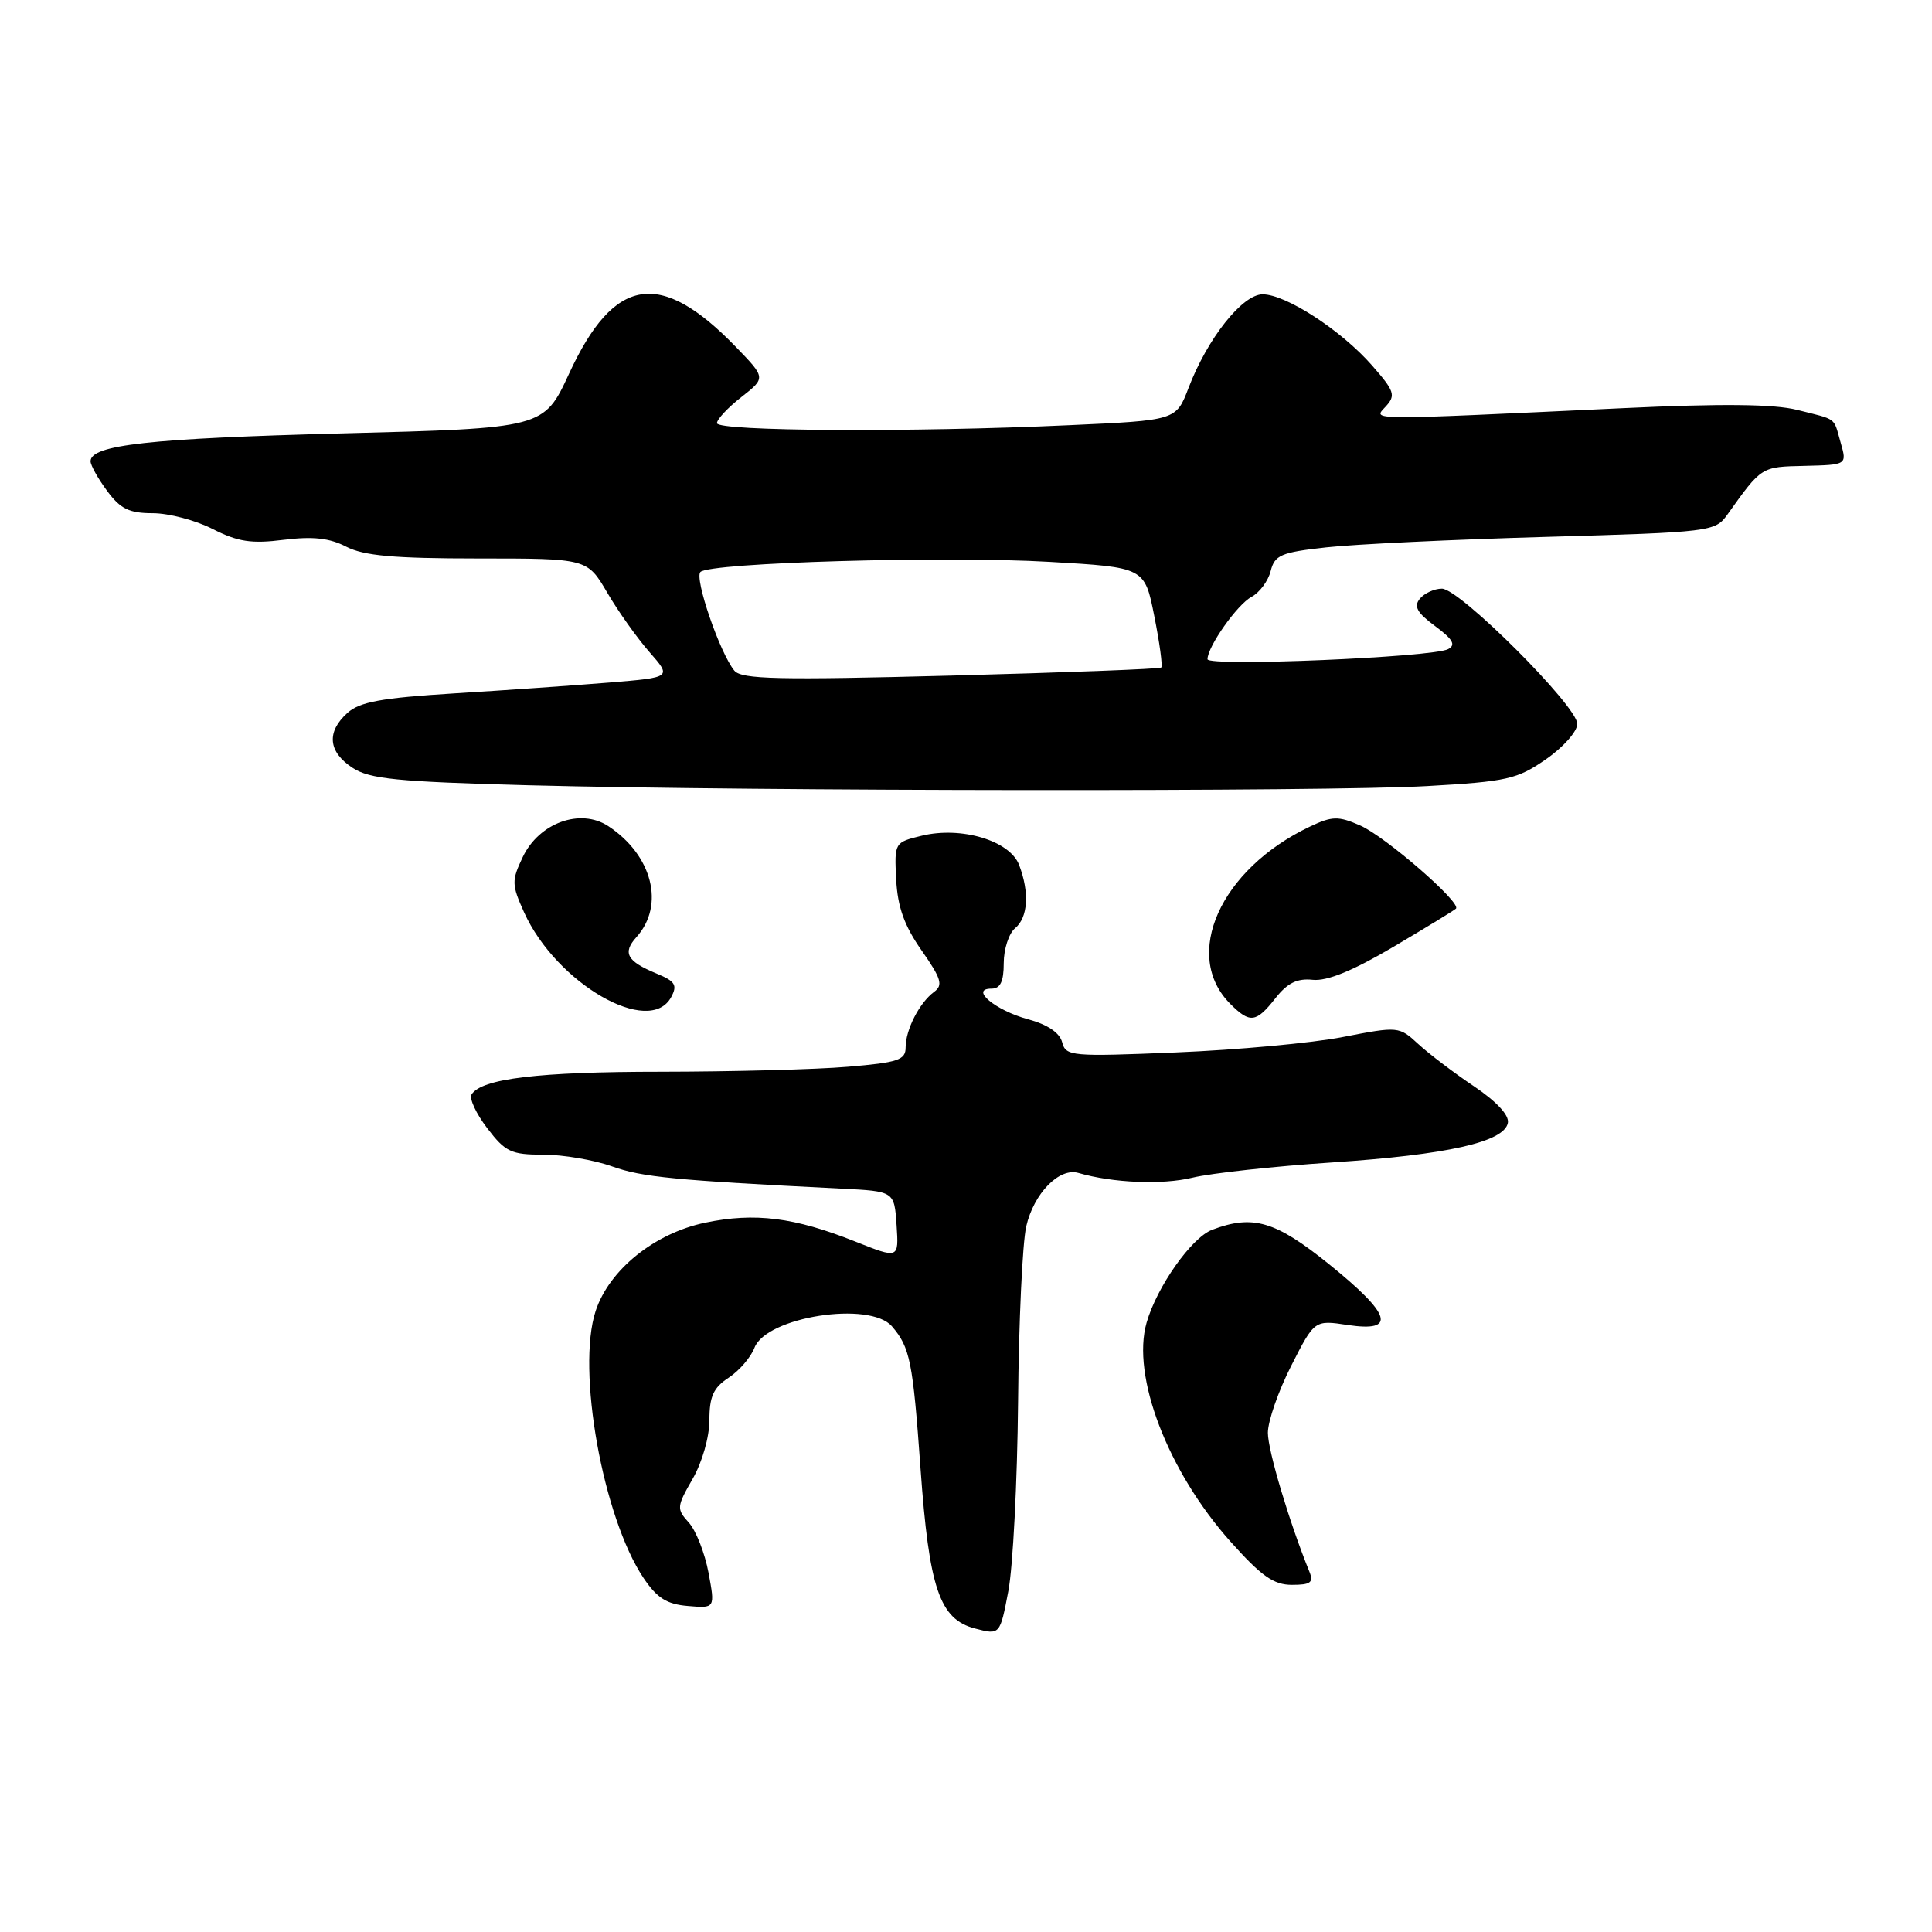 <?xml version="1.0" encoding="UTF-8" standalone="no"?>
<!DOCTYPE svg PUBLIC "-//W3C//DTD SVG 1.1//EN" "http://www.w3.org/Graphics/SVG/1.1/DTD/svg11.dtd" >
<svg xmlns="http://www.w3.org/2000/svg" xmlns:xlink="http://www.w3.org/1999/xlink" version="1.1" viewBox="0 0 256 256">
 <g >
 <path fill="currentColor"
d=" M 134.90 185.74 C 134.99 175.16 135.48 164.70 135.98 162.50 C 136.99 158.13 140.35 154.68 142.89 155.42 C 147.47 156.75 153.99 157.02 158.00 156.05 C 160.47 155.45 168.80 154.54 176.50 154.03 C 191.82 153.01 199.31 151.32 199.80 148.79 C 200.00 147.78 198.31 145.96 195.31 143.94 C 192.66 142.16 189.34 139.64 187.93 138.34 C 185.38 135.99 185.29 135.98 177.93 137.41 C 173.84 138.21 163.92 139.12 155.87 139.45 C 141.93 140.03 141.22 139.96 140.74 138.10 C 140.41 136.84 138.79 135.75 136.23 135.06 C 131.89 133.89 128.43 131.00 131.38 131.00 C 132.55 131.00 133.00 130.07 133.00 127.62 C 133.00 125.76 133.68 123.68 134.50 123.00 C 136.22 121.57 136.43 118.27 135.04 114.62 C 133.82 111.39 127.39 109.46 122.13 110.74 C 118.52 111.62 118.50 111.64 118.75 116.56 C 118.94 120.20 119.83 122.67 122.11 125.93 C 124.73 129.67 124.99 130.54 123.77 131.43 C 121.83 132.87 120.00 136.43 120.00 138.79 C 120.00 140.46 119.00 140.79 112.35 141.35 C 108.14 141.71 97.00 142.00 87.60 142.01 C 71.32 142.01 63.79 142.92 62.48 145.03 C 62.16 145.56 63.09 147.57 64.56 149.49 C 66.96 152.64 67.73 153.00 71.99 153.00 C 74.61 153.00 78.72 153.70 81.12 154.56 C 85.10 155.98 89.34 156.39 111.50 157.50 C 118.50 157.85 118.50 157.85 118.80 162.33 C 119.10 166.81 119.10 166.81 113.30 164.50 C 105.25 161.30 100.03 160.64 93.45 162.01 C 86.75 163.40 80.73 168.24 78.93 173.70 C 76.37 181.47 79.88 201.05 85.27 209.09 C 87.06 211.75 88.35 212.57 91.16 212.80 C 94.76 213.11 94.76 213.11 93.88 208.38 C 93.39 205.78 92.22 202.80 91.27 201.75 C 89.63 199.94 89.66 199.65 91.77 195.97 C 93.04 193.77 94.00 190.41 94.00 188.17 C 94.00 185.05 94.53 183.88 96.54 182.56 C 97.94 181.65 99.48 179.86 99.97 178.59 C 101.53 174.48 115.26 172.34 118.19 175.75 C 120.58 178.53 120.96 180.40 121.97 194.54 C 123.11 210.47 124.49 214.55 129.18 215.78 C 132.50 216.65 132.50 216.65 133.61 210.82 C 134.22 207.61 134.80 196.32 134.90 185.74 Z  M 173.50 208.25 C 170.85 201.73 168.00 192.21 168.00 189.85 C 168.00 188.32 169.39 184.32 171.09 180.98 C 174.18 174.90 174.18 174.90 178.59 175.57 C 185.09 176.54 184.38 174.20 176.14 167.54 C 169.00 161.78 166.02 160.90 160.60 162.96 C 157.88 164.00 153.29 170.50 151.93 175.26 C 149.90 182.32 154.74 194.95 163.03 204.25 C 167.14 208.85 168.76 210.00 171.19 210.00 C 173.67 210.00 174.09 209.69 173.50 208.25 Z  M 169.00 132.27 C 170.59 130.25 171.88 129.61 173.94 129.83 C 175.84 130.03 179.27 128.63 184.62 125.47 C 188.95 122.91 192.69 120.63 192.92 120.40 C 193.70 119.64 183.53 110.81 180.21 109.37 C 177.32 108.11 176.52 108.13 173.57 109.53 C 161.69 115.17 156.57 126.57 163.03 133.03 C 165.63 135.63 166.44 135.52 169.00 132.27 Z  M 88.94 132.11 C 89.79 130.52 89.47 130.02 86.95 128.98 C 83.07 127.37 82.46 126.26 84.32 124.19 C 88.14 119.96 86.45 113.31 80.59 109.46 C 76.90 107.05 71.43 109.03 69.27 113.56 C 67.78 116.69 67.79 117.21 69.44 120.88 C 73.70 130.32 86.08 137.45 88.94 132.11 Z  M 189.09 104.16 C 199.69 103.56 201.04 103.25 204.84 100.61 C 207.13 99.03 209.00 96.92 209.00 95.92 C 209.00 93.57 193.42 78.00 191.06 78.00 C 190.06 78.00 188.75 78.60 188.14 79.33 C 187.30 80.35 187.76 81.19 190.16 82.96 C 192.52 84.71 192.94 85.45 191.89 86.01 C 189.87 87.10 160.00 88.35 160.00 87.35 C 160.01 85.67 163.94 80.10 165.83 79.09 C 166.90 78.52 168.04 76.98 168.37 75.67 C 168.90 73.55 169.73 73.19 175.73 72.53 C 179.46 72.11 192.56 71.49 204.87 71.14 C 226.67 70.52 227.27 70.44 228.87 68.21 C 233.46 61.78 233.34 61.86 239.14 61.73 C 244.74 61.59 244.74 61.59 243.90 58.66 C 242.91 55.21 243.54 55.67 238.12 54.31 C 235.07 53.54 228.10 53.47 215.12 54.08 C 180.37 55.71 181.94 55.72 183.63 53.85 C 184.97 52.38 184.78 51.82 181.81 48.43 C 177.73 43.77 170.39 39.00 167.31 39.00 C 164.62 39.00 159.98 44.86 157.48 51.42 C 155.84 55.70 155.84 55.70 141.67 56.34 C 120.80 57.30 95.00 57.15 95.00 56.07 C 95.00 55.56 96.46 54.00 98.24 52.61 C 101.48 50.07 101.48 50.07 97.49 45.95 C 87.48 35.61 81.36 36.60 75.40 49.52 C 72.06 56.74 72.06 56.74 45.28 57.43 C 19.82 58.09 12.00 58.95 12.00 61.12 C 12.00 61.65 12.98 63.41 14.19 65.04 C 15.95 67.43 17.12 68.00 20.23 68.00 C 22.35 68.00 25.93 68.94 28.19 70.10 C 31.52 71.79 33.30 72.07 37.58 71.53 C 41.45 71.05 43.66 71.29 45.88 72.44 C 48.21 73.64 52.20 74.00 63.36 74.00 C 77.81 74.00 77.81 74.00 80.47 78.54 C 81.93 81.04 84.45 84.58 86.07 86.42 C 89.00 89.76 89.00 89.76 80.75 90.44 C 76.21 90.81 67.00 91.46 60.28 91.87 C 50.54 92.47 47.66 93.00 46.03 94.47 C 43.24 96.99 43.48 99.62 46.70 101.73 C 48.99 103.23 52.58 103.58 69.95 104.05 C 100.11 104.85 175.68 104.92 189.09 104.16 Z  M 97.31 88.87 C 95.40 86.56 91.98 76.62 92.81 75.79 C 94.05 74.55 125.24 73.64 139.08 74.45 C 151.67 75.18 151.67 75.18 152.95 81.64 C 153.66 85.19 154.07 88.25 153.87 88.45 C 153.67 88.64 141.11 89.12 125.98 89.52 C 103.19 90.12 98.26 90.01 97.31 88.87 Z "/>
</g>
</svg>